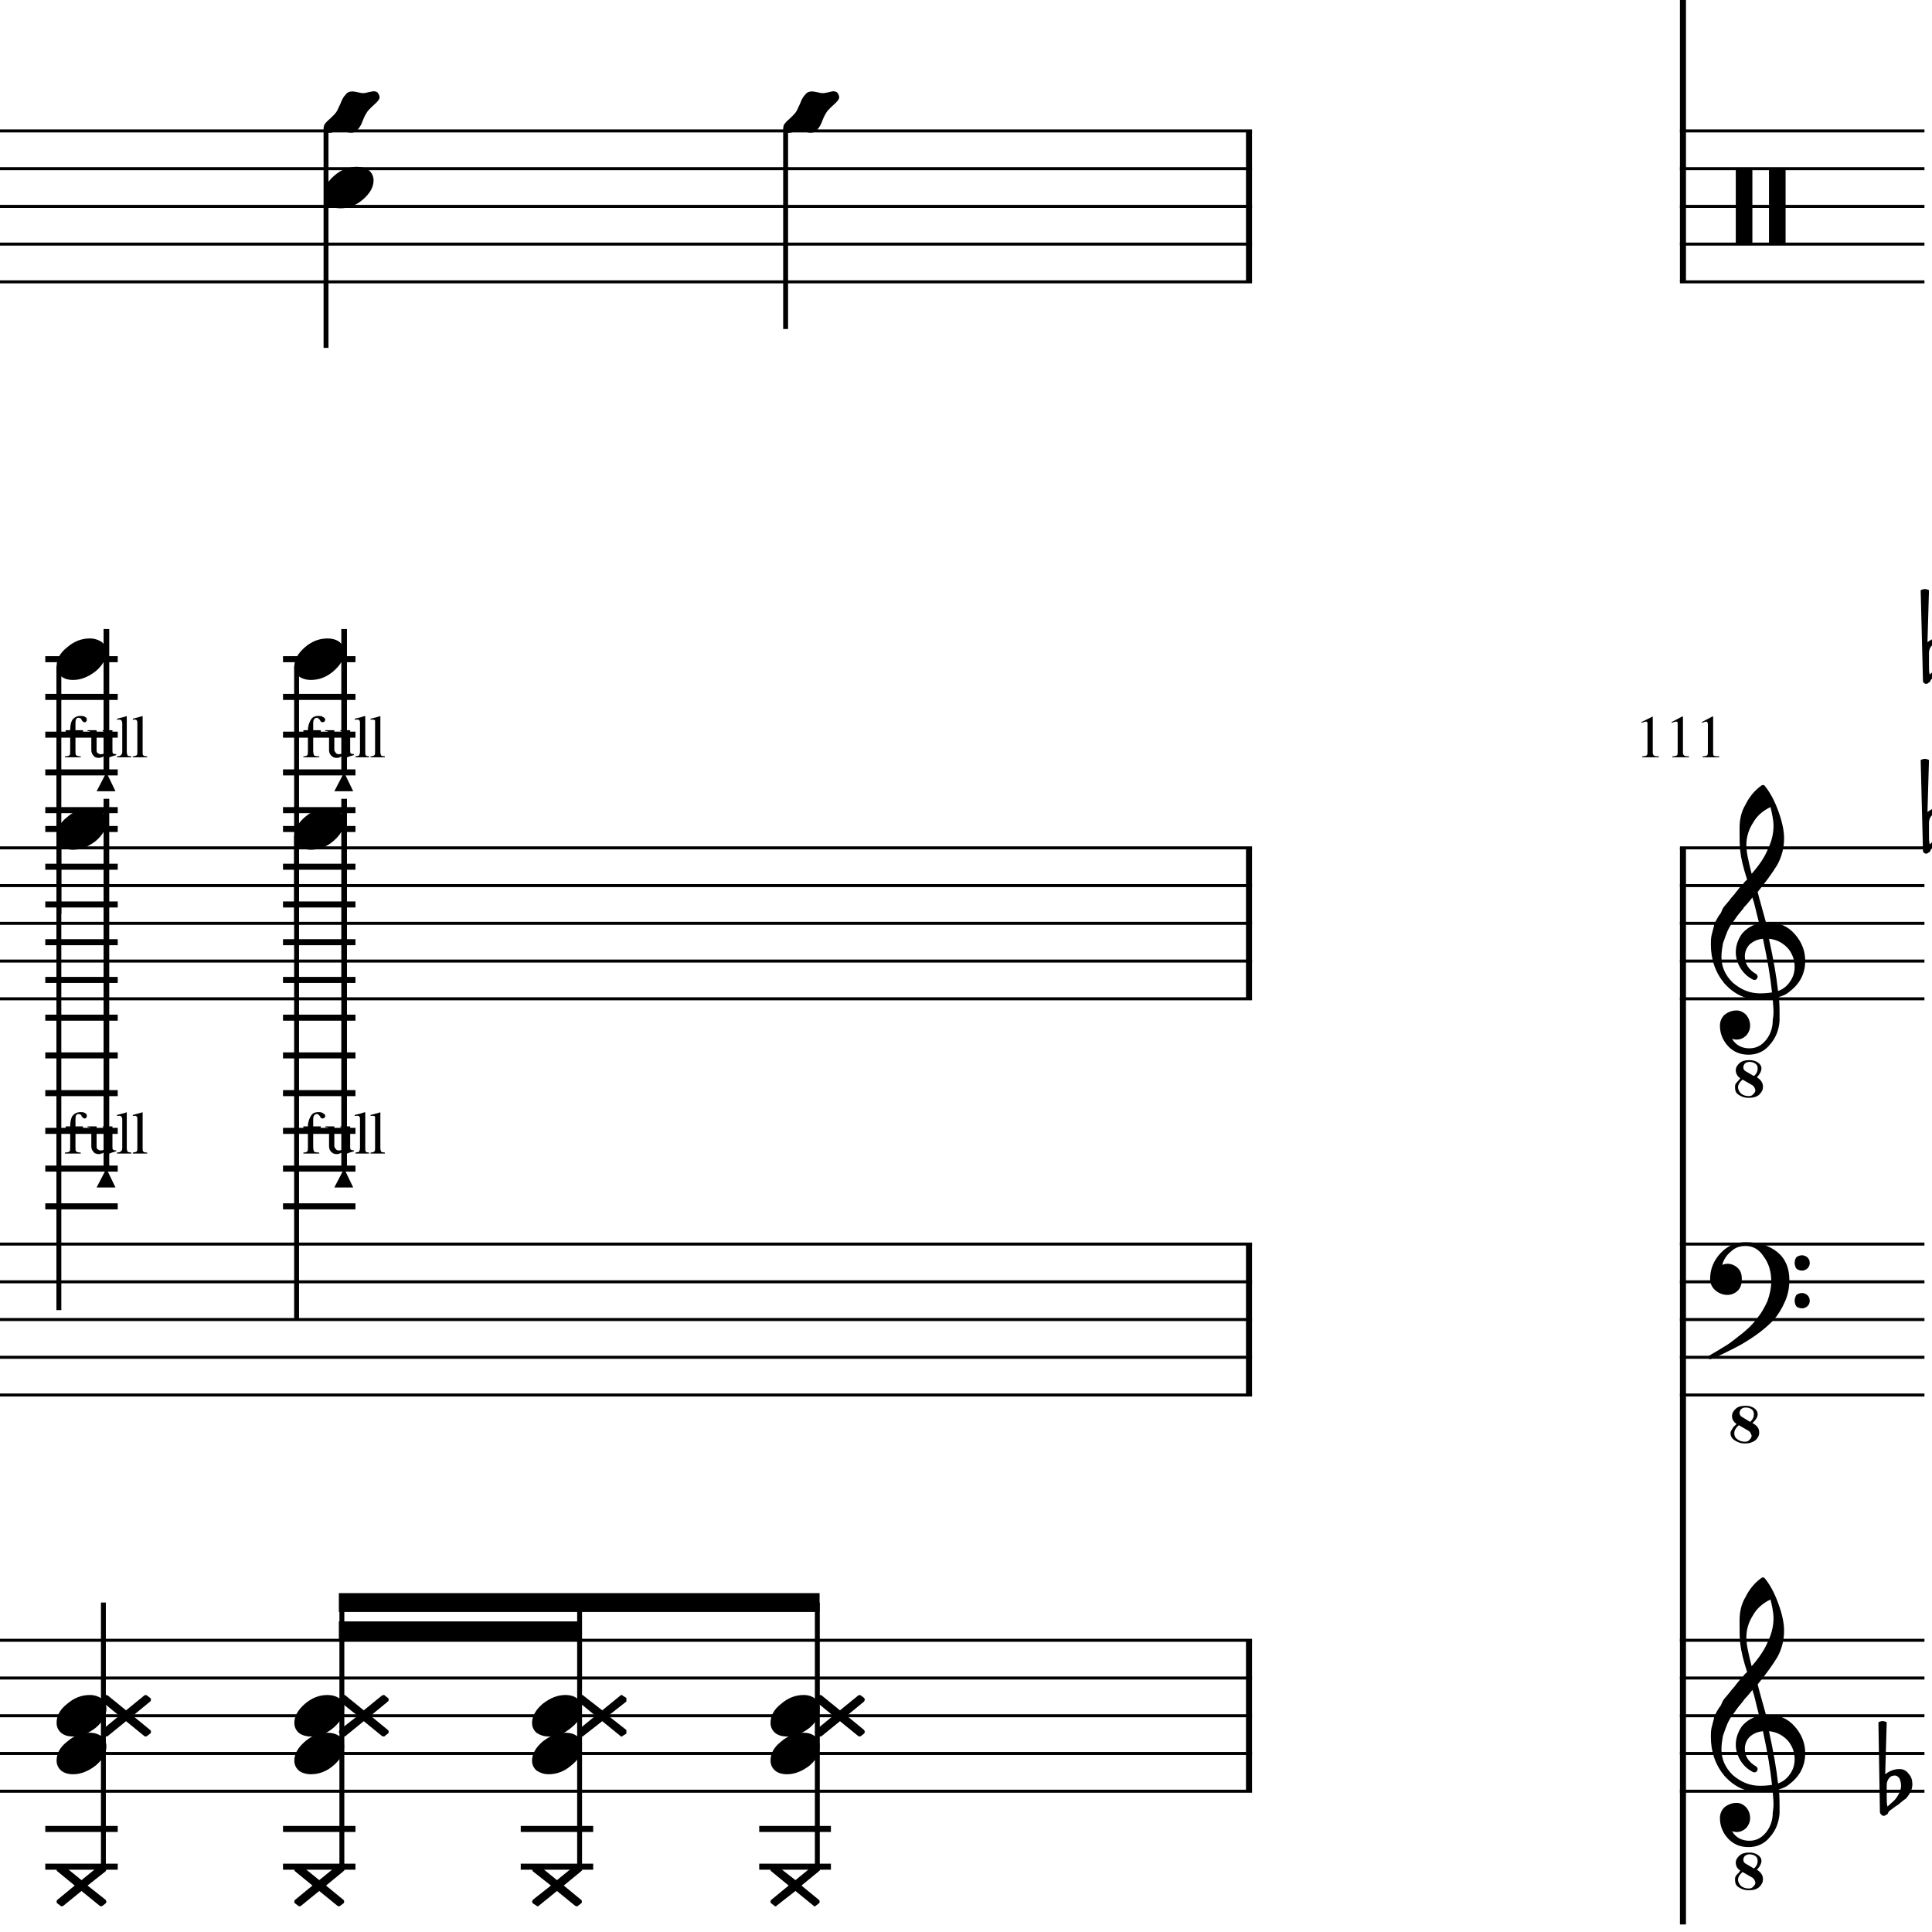 <?xml version="1.0" encoding="UTF-8" standalone="yes"?>
<svg width="256.0px" height="256.0px" xmlns="http://www.w3.org/2000/svg" xmlns:xlink="http://www.w3.org/1999/xlink" version="1.2" baseProfile="tiny">
<path d="M111.3,226.628 L113.7,224.675 C113.8,224.622 113.8,224.596 113.9,224.596 C113.9,224.596 114.0,224.622 114.1,224.675 L114.5,224.987 C114.5,225.05 114.6,225.128 114.6,225.221 C114.6,225.284 114.5,225.362 114.5,225.456 L112.2,227.346 L114.5,229.237 C114.5,229.31 114.6,229.391 114.6,229.479 C114.6,229.568 114.5,229.643 114.5,229.706 L114.1,230.018 C114.0,230.07 113.9,230.096 113.9,230.096 C113.8,230.096 113.8,230.07 113.7,230.018 L111.3,228.065 L108.9,230.018 C108.8,230.07 108.8,230.096 108.7,230.096 C108.6,230.096 108.6,230.07 108.5,230.018 L108.1,229.706 C108.0,229.643 108.0,229.565 108.0,229.471 C108.0,229.409 108.0,229.331 108.1,229.237 L110.4,227.346 L108.1,225.456 C108.0,225.383 108.0,225.302 108.0,225.214 C108.0,225.125 108.0,225.05 108.1,224.987 L108.5,224.675 C108.6,224.622 108.6,224.596 108.7,224.596 C108.8,224.596 108.8,224.622 108.9,224.675 L111.3,226.628" />
<path d="M106.5,224.596 C107.1,224.596 107.6,224.758 108.0,225.081 C108.4,225.435 108.6,225.878 108.6,226.409 C108.6,227.305 108.2,228.143 107.3,228.925 C106.3,229.706 105.3,230.096 104.3,230.096 C103.6,230.096 103.1,229.935 102.7,229.612 C102.3,229.258 102.1,228.815 102.1,228.284 C102.1,227.388 102.5,226.55 103.5,225.768 C104.4,224.987 105.4,224.596 106.5,224.596" />
<path d="M106.5,229.596 C107.1,229.596 107.6,229.758 108.0,230.081 C108.4,230.435 108.6,230.878 108.6,231.409 C108.6,232.305 108.2,233.143 107.3,233.925 C106.3,234.706 105.3,235.096 104.3,235.096 C103.6,235.096 103.1,234.935 102.7,234.612 C102.3,234.258 102.1,233.815 102.1,233.284 C102.1,232.388 102.5,231.55 103.5,230.768 C104.4,229.987 105.4,229.596 106.5,229.596" />
<path d="M105.4,249.128 L107.8,247.175 C107.8,247.122 107.9,247.096 107.9,247.096 C108.0,247.096 108.1,247.122 108.1,247.175 L108.5,247.487 C108.6,247.55 108.6,247.628 108.6,247.721 C108.6,247.784 108.6,247.862 108.5,247.956 L106.2,249.846 L108.5,251.737 C108.6,251.81 108.6,251.891 108.6,251.979 C108.6,252.068 108.6,252.143 108.5,252.206 L108.1,252.518 C108.1,252.57 108.0,252.596 107.9,252.596 C107.9,252.596 107.8,252.57 107.8,252.518 L105.4,250.565 L102.9,252.518 C102.9,252.57 102.8,252.596 102.8,252.596 C102.7,252.596 102.6,252.57 102.6,252.518 L102.2,252.206 C102.1,252.143 102.1,252.065 102.1,251.971 C102.1,251.909 102.1,251.831 102.2,251.737 L104.5,249.846 L102.2,247.956 C102.1,247.883 102.1,247.802 102.1,247.714 C102.1,247.625 102.1,247.55 102.2,247.487 L102.6,247.175 C102.6,247.122 102.7,247.096 102.8,247.096 C102.8,247.096 102.9,247.122 102.9,247.175 L105.4,249.128" />
<path d="M79.8,226.628 L82.2,224.675 C82.2,224.622 82.3,224.596 82.3,224.596 C82.4,224.596 82.5,224.622 82.5,224.675 L83.0,224.987 C83.0,225.05 83.0,225.128 83.0,225.221 C83.0,225.284 83.0,225.362 83.0,225.456 L80.6,227.346 L83.0,229.237 C83.0,229.31 83.0,229.391 83.0,229.479 C83.0,229.568 83.0,229.643 83.0,229.706 L82.5,230.018 C82.5,230.07 82.4,230.096 82.3,230.096 C82.3,230.096 82.2,230.07 82.2,230.018 L79.8,228.065 L77.3,230.018 C77.3,230.07 77.2,230.096 77.2,230.096 C77.1,230.096 77.0,230.07 77.0,230.018 L76.6,229.706 C76.5,229.643 76.5,229.565 76.5,229.471 C76.5,229.409 76.5,229.331 76.6,229.237 L78.9,227.346 L76.6,225.456 C76.5,225.383 76.5,225.302 76.5,225.214 C76.5,225.125 76.5,225.05 76.6,224.987 L77.0,224.675 C77.0,224.622 77.1,224.596 77.2,224.596 C77.2,224.596 77.3,224.622 77.3,224.675 L79.8,226.628" />
<path d="M74.9,224.596 C75.6,224.596 76.1,224.758 76.5,225.081 C76.9,225.435 77.1,225.878 77.1,226.409 C77.1,227.305 76.7,228.143 75.7,228.925 C74.8,229.706 73.8,230.096 72.7,230.096 C72.1,230.096 71.6,229.935 71.1,229.612 C70.7,229.258 70.5,228.815 70.5,228.284 C70.5,227.388 71.0,226.55 71.9,225.768 C72.9,224.987 73.9,224.596 74.9,224.596" />
<path d="M74.9,229.596 C75.6,229.596 76.1,229.758 76.5,230.081 C76.9,230.435 77.1,230.878 77.1,231.409 C77.1,232.305 76.7,233.143 75.7,233.925 C74.8,234.706 73.8,235.096 72.7,235.096 C72.1,235.096 71.6,234.935 71.1,234.612 C70.7,234.258 70.5,233.815 70.5,233.284 C70.5,232.388 71.0,231.55 71.9,230.768 C72.9,229.987 73.9,229.596 74.9,229.596" />
<path d="M73.8,249.128 L76.2,247.175 C76.3,247.122 76.4,247.096 76.4,247.096 C76.5,247.096 76.6,247.122 76.6,247.175 L77.0,247.487 C77.1,247.55 77.1,247.628 77.1,247.721 C77.1,247.784 77.1,247.862 77.0,247.956 L74.7,249.846 L77.0,251.737 C77.1,251.81 77.1,251.891 77.1,251.979 C77.1,252.068 77.1,252.143 77.0,252.206 L76.6,252.518 C76.6,252.57 76.5,252.596 76.4,252.596 C76.4,252.596 76.3,252.57 76.2,252.518 L73.8,250.565 L71.4,252.518 C71.3,252.57 71.3,252.596 71.2,252.596 C71.2,252.596 71.1,252.57 71.1,252.518 L70.6,252.206 C70.6,252.143 70.5,252.065 70.5,251.971 C70.5,251.909 70.6,251.831 70.6,251.737 L73.0,249.846 L70.6,247.956 C70.6,247.883 70.5,247.802 70.5,247.714 C70.5,247.625 70.6,247.55 70.6,247.487 L71.1,247.175 C71.1,247.122 71.2,247.096 71.2,247.096 C71.3,247.096 71.3,247.122 71.4,247.175 L73.8,249.128" />
<path d="M48.2,226.628 L50.6,224.675 C50.7,224.622 50.8,224.596 50.8,224.596 C50.9,224.596 51.0,224.622 51.0,224.675 L51.4,224.987 C51.5,225.05 51.5,225.128 51.5,225.221 C51.5,225.284 51.5,225.362 51.4,225.456 L49.1,227.346 L51.4,229.237 C51.5,229.31 51.5,229.391 51.5,229.479 C51.5,229.568 51.5,229.643 51.4,229.706 L51.0,230.018 C51.0,230.07 50.9,230.096 50.8,230.096 C50.8,230.096 50.7,230.07 50.6,230.018 L48.2,228.065 L45.8,230.018 C45.8,230.07 45.7,230.096 45.6,230.096 C45.6,230.096 45.5,230.07 45.5,230.018 L45.0,229.706 C45.0,229.643 44.9,229.565 44.9,229.471 C44.9,229.409 45.0,229.331 45.0,229.237 L47.4,227.346 L45.0,225.456 C45.0,225.383 44.9,225.302 44.9,225.214 C44.9,225.125 45.0,225.05 45.0,224.987 L45.5,224.675 C45.5,224.622 45.6,224.596 45.6,224.596 C45.7,224.596 45.8,224.622 45.8,224.675 L48.2,226.628" />
<path d="M43.4,224.596 C44.0,224.596 44.6,224.758 45.0,225.081 C45.4,225.435 45.6,225.878 45.6,226.409 C45.6,227.305 45.1,228.143 44.2,228.925 C43.3,229.706 42.3,230.096 41.2,230.096 C40.6,230.096 40.0,229.935 39.6,229.612 C39.2,229.258 39.0,228.815 39.0,228.284 C39.0,227.388 39.5,226.55 40.4,225.768 C41.3,224.987 42.3,224.596 43.4,224.596" />
<path d="M43.4,229.596 C44.0,229.596 44.6,229.758 45.0,230.081 C45.4,230.435 45.6,230.878 45.6,231.409 C45.6,232.305 45.1,233.143 44.2,233.925 C43.3,234.706 42.3,235.096 41.2,235.096 C40.6,235.096 40.0,234.935 39.6,234.612 C39.2,234.258 39.0,233.815 39.0,233.284 C39.0,232.388 39.5,231.55 40.4,230.768 C41.3,229.987 42.3,229.596 43.4,229.596" />
<path d="M42.3,249.128 L44.7,247.175 C44.8,247.122 44.8,247.096 44.9,247.096 C45.0,247.096 45.0,247.122 45.1,247.175 L45.5,247.487 C45.6,247.55 45.6,247.628 45.6,247.721 C45.6,247.784 45.6,247.862 45.5,247.956 L43.2,249.846 L45.5,251.737 C45.6,251.81 45.6,251.891 45.6,251.979 C45.6,252.068 45.6,252.143 45.5,252.206 L45.1,252.518 C45.0,252.57 45.0,252.596 44.9,252.596 C44.8,252.596 44.8,252.57 44.7,252.518 L42.3,250.565 L39.9,252.518 C39.8,252.57 39.8,252.596 39.7,252.596 C39.6,252.596 39.6,252.57 39.5,252.518 L39.1,252.206 C39.0,252.143 39.0,252.065 39.0,251.971 C39.0,251.909 39.0,251.831 39.1,251.737 L41.4,249.846 L39.1,247.956 C39.0,247.883 39.0,247.802 39.0,247.714 C39.0,247.625 39.0,247.55 39.1,247.487 L39.5,247.175 C39.6,247.122 39.6,247.096 39.7,247.096 C39.8,247.096 39.8,247.122 39.9,247.175 L42.3,249.128" />
<path d="M43.4,107.096 C44.0,107.096 44.6,107.258 45.0,107.581 C45.4,107.935 45.6,108.378 45.6,108.909 C45.6,109.805 45.1,110.643 44.2,111.425 C43.3,112.206 42.3,112.596 41.2,112.596 C40.6,112.596 40.0,112.435 39.6,112.112 C39.2,111.758 39.0,111.315 39.0,110.784 C39.0,109.888 39.5,109.05 40.4,108.268 C41.3,107.487 42.3,107.096 43.4,107.096" />
<path d="M43.4,84.596 C44.0,84.596 44.6,84.758 45.0,85.081 C45.4,85.435 45.6,85.878 45.6,86.409 C45.6,87.305 45.1,88.143 44.2,88.925 C43.3,89.706 42.3,90.096 41.2,90.096 C40.6,90.096 40.0,89.935 39.6,89.612 C39.2,89.258 39.0,88.815 39.0,88.284 C39.0,87.388 39.5,86.55 40.4,85.768 C41.3,84.987 42.3,84.596 43.4,84.596" />
<path d="M16.7,226.628 L19.1,224.675 C19.2,224.622 19.2,224.596 19.3,224.596 C19.4,224.596 19.4,224.622 19.5,224.675 L19.9,224.987 C20.0,225.05 20.0,225.128 20.0,225.221 C20.0,225.284 20.0,225.362 19.9,225.456 L17.6,227.346 L19.9,229.237 C20.0,229.31 20.0,229.391 20.0,229.479 C20.0,229.568 20.0,229.643 19.9,229.706 L19.5,230.018 C19.4,230.07 19.4,230.096 19.3,230.096 C19.2,230.096 19.2,230.07 19.1,230.018 L16.7,228.065 L14.3,230.018 C14.2,230.07 14.2,230.096 14.1,230.096 C14.1,230.096 14.0,230.07 13.9,230.018 L13.5,229.706 C13.4,229.643 13.4,229.565 13.4,229.471 C13.4,229.409 13.4,229.331 13.5,229.237 L15.8,227.346 L13.5,225.456 C13.4,225.383 13.4,225.302 13.4,225.214 C13.4,225.125 13.4,225.05 13.5,224.987 L13.9,224.675 C14.0,224.622 14.1,224.596 14.1,224.596 C14.2,224.596 14.2,224.622 14.3,224.675 L16.7,226.628" />
<path d="M11.9,224.596 C12.5,224.596 13.0,224.758 13.5,225.081 C13.9,225.435 14.1,225.878 14.1,226.409 C14.1,227.305 13.6,228.143 12.7,228.925 C11.7,229.706 10.7,230.096 9.7,230.096 C9.0,230.096 8.5,229.935 8.1,229.612 C7.7,229.258 7.5,228.815 7.5,228.284 C7.5,227.388 7.9,226.55 8.9,225.768 C9.8,224.987 10.8,224.596 11.9,224.596" />
<path d="M11.9,229.596 C12.5,229.596 13.0,229.758 13.5,230.081 C13.9,230.435 14.1,230.878 14.1,231.409 C14.1,232.305 13.6,233.143 12.7,233.925 C11.7,234.706 10.7,235.096 9.7,235.096 C9.0,235.096 8.5,234.935 8.1,234.612 C7.7,234.258 7.5,233.815 7.5,233.284 C7.5,232.388 7.9,231.55 8.9,230.768 C9.8,229.987 10.8,229.596 11.9,229.596" />
<path d="M10.8,249.128 L13.2,247.175 C13.2,247.122 13.3,247.096 13.4,247.096 C13.4,247.096 13.5,247.122 13.6,247.175 L14.0,247.487 C14.0,247.55 14.1,247.628 14.1,247.721 C14.1,247.784 14.0,247.862 14.0,247.956 L11.6,249.846 L14.0,251.737 C14.0,251.81 14.1,251.891 14.1,251.979 C14.1,252.068 14.0,252.143 14.0,252.206 L13.6,252.518 C13.5,252.57 13.4,252.596 13.4,252.596 C13.3,252.596 13.2,252.57 13.2,252.518 L10.8,250.565 L8.4,252.518 C8.3,252.57 8.2,252.596 8.2,252.596 C8.1,252.596 8.1,252.57 8.0,252.518 L7.6,252.206 C7.5,252.143 7.5,252.065 7.5,251.971 C7.5,251.909 7.5,251.831 7.6,251.737 L9.9,249.846 L7.6,247.956 C7.5,247.883 7.5,247.802 7.5,247.714 C7.5,247.625 7.5,247.55 7.6,247.487 L8.0,247.175 C8.1,247.122 8.1,247.096 8.2,247.096 C8.2,247.096 8.3,247.122 8.4,247.175 L10.8,249.128" />
<path d="M11.9,107.096 C12.5,107.096 13.0,107.258 13.5,107.581 C13.9,107.935 14.1,108.378 14.1,108.909 C14.1,109.805 13.6,110.643 12.7,111.425 C11.7,112.206 10.7,112.596 9.7,112.596 C9.0,112.596 8.5,112.435 8.1,112.112 C7.7,111.758 7.5,111.315 7.5,110.784 C7.5,109.888 7.9,109.05 8.9,108.268 C9.8,107.487 10.8,107.096 11.9,107.096" />
<path d="M11.9,84.596 C12.5,84.596 13.0,84.758 13.5,85.081 C13.9,85.435 14.1,85.878 14.1,86.409 C14.1,87.305 13.6,88.143 12.7,88.925 C11.7,89.706 10.7,90.096 9.7,90.096 C9.0,90.096 8.5,89.935 8.1,89.612 C7.7,89.258 7.5,88.815 7.5,88.284 C7.5,87.388 7.9,86.55 8.9,85.768 C9.8,84.987 10.8,84.596 11.9,84.596" />
<path d="M110.4,12.096 C110.7,12.096 110.9,12.18 111.0,12.346 C111.1,12.524 111.2,12.701 111.2,12.878 C111.2,13.159 110.9,13.513 110.4,13.94 C109.9,14.399 109.6,14.721 109.5,14.909 C109.4,15.055 109.2,15.388 109.0,15.909 C108.8,16.44 108.6,16.857 108.3,17.159 C108.1,17.44 107.8,17.581 107.4,17.581 C107.3,17.581 107.0,17.544 106.7,17.471 C106.4,17.388 106.1,17.346 106.0,17.346 C105.8,17.346 105.6,17.388 105.2,17.471 C104.9,17.555 104.7,17.596 104.6,17.596 C104.3,17.596 104.1,17.513 104.0,17.346 C103.9,17.149 103.8,16.971 103.8,16.815 C103.8,16.534 104.1,16.18 104.6,15.753 C105.1,15.294 105.4,14.971 105.5,14.784 C105.6,14.69 105.7,14.352 106.0,13.768 C106.2,13.237 106.4,12.826 106.7,12.534 C106.9,12.253 107.2,12.112 107.6,12.112 C107.7,12.112 108.0,12.149 108.3,12.221 C108.6,12.305 108.9,12.346 109.0,12.346 C109.2,12.346 109.4,12.305 109.8,12.221 C110.1,12.138 110.3,12.096 110.4,12.096" />
<path d="M49.5,12.096 C49.8,12.096 50.0,12.18 50.1,12.346 C50.2,12.524 50.3,12.701 50.3,12.878 C50.3,13.159 50.0,13.513 49.5,13.94 C49.0,14.399 48.7,14.721 48.6,14.909 C48.5,15.055 48.3,15.388 48.1,15.909 C47.9,16.44 47.7,16.857 47.4,17.159 C47.2,17.44 46.9,17.581 46.5,17.581 C46.4,17.581 46.1,17.544 45.8,17.471 C45.5,17.388 45.2,17.346 45.1,17.346 C44.9,17.346 44.7,17.388 44.3,17.471 C44.0,17.555 43.8,17.596 43.7,17.596 C43.4,17.596 43.2,17.513 43.1,17.346 C43.0,17.149 42.9,16.971 42.9,16.815 C42.9,16.534 43.2,16.18 43.7,15.753 C44.2,15.294 44.5,14.971 44.6,14.784 C44.7,14.69 44.8,14.352 45.1,13.768 C45.3,13.237 45.5,12.826 45.8,12.534 C46.0,12.253 46.3,12.112 46.7,12.112 C46.8,12.112 47.1,12.149 47.4,12.221 C47.7,12.305 48.0,12.346 48.1,12.346 C48.3,12.346 48.5,12.305 48.8,12.221 C49.2,12.138 49.4,12.096 49.5,12.096" />
<path d="M47.3,22.096 C47.9,22.096 48.5,22.258 48.9,22.581 C49.3,22.935 49.5,23.378 49.5,23.909 C49.5,24.805 49.0,25.643 48.1,26.425 C47.2,27.206 46.2,27.596 45.1,27.596 C44.5,27.596 43.9,27.435 43.5,27.112 C43.1,26.758 42.9,26.315 42.9,25.784 C42.9,24.888 43.4,24.05 44.3,23.268 C45.2,22.487 46.2,22.096 47.3,22.096" />
<path d="M44.9,211.096 L108.6,211.096 L108.6,213.596 L44.9,213.596 L44.9,211.096" />
<path d="M44.9,214.846 L77.1,214.846 L77.1,217.346 L44.9,217.346 L44.9,214.846" />
<path d="M45.6,154.846 L46.8,157.346 L44.3,157.346 L45.6,154.846" />
<path d="M42.7,148.206 C42.7,148.206 42.6,148.175 42.5,148.112 C42.5,148.05 42.4,147.982 42.4,147.909 C42.3,147.836 42.3,147.768 42.2,147.706 C42.1,147.643 42.1,147.612 42.0,147.612 C41.7,147.612 41.5,147.846 41.5,148.315 L41.5,149.253 L42.5,149.253 L42.5,149.487 L41.5,149.487 L41.5,152.018 C41.5,152.31 41.6,152.497 41.6,152.581 C41.7,152.664 41.9,152.711 42.3,152.721 L42.3,152.846 L40.2,152.846 L40.2,152.721 C40.5,152.711 40.6,152.664 40.7,152.581 C40.8,152.497 40.8,152.31 40.8,152.018 L40.8,149.487 L40.2,149.487 L40.2,149.253 L40.8,149.253 C40.8,148.649 41.0,148.182 41.2,147.854 C41.4,147.526 41.7,147.362 42.2,147.362 C42.5,147.362 42.7,147.412 42.8,147.511 C43.0,147.609 43.1,147.732 43.1,147.878 C43.1,147.971 43.0,148.05 43.0,148.112 C42.9,148.175 42.8,148.206 42.7,148.206 M46.9,152.425 L46.9,152.55 C46.5,152.664 46.1,152.789 45.8,152.925 L45.8,152.909 L45.8,152.221 C45.7,152.242 45.7,152.292 45.6,152.37 C45.5,152.448 45.5,152.503 45.5,152.534 C45.4,152.565 45.4,152.612 45.3,152.675 C45.2,152.737 45.2,152.781 45.1,152.807 C45.0,152.833 45.0,152.859 44.9,152.886 C44.8,152.912 44.7,152.925 44.6,152.925 C44.3,152.925 44.1,152.828 43.9,152.636 C43.7,152.443 43.6,152.19 43.6,151.878 L43.6,149.862 C43.6,149.685 43.6,149.56 43.5,149.487 C43.5,149.414 43.3,149.372 43.1,149.362 L43.1,149.253 L44.3,149.253 L44.3,151.846 C44.3,152.003 44.4,152.141 44.5,152.261 C44.6,152.38 44.7,152.44 44.9,152.44 C44.9,152.44 45.0,152.432 45.1,152.417 C45.2,152.401 45.2,152.372 45.4,152.331 C45.5,152.289 45.5,152.219 45.6,152.12 C45.7,152.021 45.7,151.899 45.7,151.753 L45.7,149.878 C45.7,149.69 45.7,149.563 45.6,149.495 C45.5,149.427 45.4,149.388 45.1,149.378 L45.1,149.253 L46.4,149.253 L46.4,151.971 C46.4,152.159 46.4,152.281 46.5,152.339 C46.6,152.396 46.7,152.425 46.9,152.425 L46.9,152.425 M47.0,147.862 L47.0,147.737 C47.6,147.612 48.0,147.492 48.3,147.378 L48.4,147.409 L48.4,152.175 C48.4,152.393 48.4,152.537 48.5,152.604 C48.5,152.672 48.7,152.711 48.9,152.721 L48.9,152.846 L47.1,152.846 L47.1,152.721 C47.3,152.701 47.5,152.654 47.6,152.581 C47.6,152.508 47.7,152.362 47.7,152.143 L47.7,148.331 C47.7,148.143 47.7,148.016 47.6,147.948 C47.6,147.88 47.5,147.846 47.3,147.846 C47.2,147.846 47.1,147.852 47.0,147.862 M49.1,147.862 L49.1,147.737 C49.6,147.612 50.1,147.492 50.4,147.378 L50.4,147.409 L50.4,152.175 C50.4,152.393 50.5,152.537 50.5,152.604 C50.6,152.672 50.8,152.711 51.0,152.721 L51.0,152.846 L49.1,152.846 L49.1,152.721 C49.4,152.701 49.5,152.654 49.6,152.581 C49.7,152.508 49.7,152.362 49.7,152.143 L49.7,148.331 C49.7,148.143 49.7,148.016 49.7,147.948 C49.6,147.88 49.5,147.846 49.4,147.846 C49.3,147.846 49.2,147.852 49.1,147.862" />
<path d="M45.6,102.346 L46.8,104.846 L44.3,104.846 L45.6,102.346" />
<path d="M42.7,95.706 C42.7,95.706 42.6,95.675 42.5,95.612 C42.5,95.55 42.4,95.482 42.4,95.409 C42.3,95.336 42.3,95.268 42.2,95.206 C42.1,95.143 42.1,95.112 42.0,95.112 C41.7,95.112 41.5,95.346 41.5,95.815 L41.5,96.753 L42.5,96.753 L42.5,96.987 L41.5,96.987 L41.5,99.518 C41.5,99.81 41.6,99.997 41.6,100.081 C41.7,100.164 41.9,100.211 42.3,100.221 L42.3,100.346 L40.2,100.346 L40.2,100.221 C40.5,100.211 40.6,100.164 40.7,100.081 C40.8,99.997 40.8,99.81 40.8,99.518 L40.8,96.987 L40.2,96.987 L40.2,96.753 L40.8,96.753 C40.8,96.149 41.0,95.682 41.2,95.354 C41.4,95.026 41.7,94.862 42.2,94.862 C42.5,94.862 42.7,94.912 42.8,95.011 C43.0,95.109 43.1,95.232 43.1,95.378 C43.1,95.471 43.0,95.55 43.0,95.612 C42.9,95.675 42.8,95.706 42.7,95.706 M46.9,99.925 L46.9,100.05 C46.5,100.164 46.1,100.289 45.8,100.425 L45.8,100.409 L45.8,99.721 C45.7,99.742 45.7,99.792 45.6,99.87 C45.5,99.948 45.5,100.003 45.5,100.034 C45.4,100.065 45.4,100.112 45.3,100.175 C45.2,100.237 45.2,100.281 45.1,100.307 C45.0,100.333 45.0,100.359 44.9,100.386 C44.8,100.412 44.7,100.425 44.6,100.425 C44.3,100.425 44.1,100.328 43.9,100.136 C43.7,99.943 43.6,99.69 43.6,99.378 L43.6,97.362 C43.6,97.185 43.6,97.06 43.5,96.987 C43.5,96.914 43.3,96.872 43.1,96.862 L43.1,96.753 L44.3,96.753 L44.3,99.346 C44.3,99.503 44.4,99.641 44.5,99.761 C44.6,99.88 44.7,99.94 44.9,99.94 C44.9,99.94 45.0,99.932 45.1,99.917 C45.2,99.901 45.2,99.872 45.4,99.831 C45.5,99.789 45.5,99.719 45.6,99.62 C45.7,99.521 45.7,99.399 45.7,99.253 L45.7,97.378 C45.7,97.19 45.7,97.063 45.6,96.995 C45.5,96.927 45.4,96.888 45.1,96.878 L45.1,96.753 L46.4,96.753 L46.4,99.471 C46.4,99.659 46.4,99.781 46.5,99.839 C46.6,99.896 46.7,99.925 46.9,99.925 L46.9,99.925 M47.0,95.362 L47.0,95.237 C47.6,95.112 48.0,94.992 48.3,94.878 L48.4,94.909 L48.4,99.675 C48.4,99.893 48.4,100.037 48.5,100.104 C48.5,100.172 48.7,100.211 48.9,100.221 L48.9,100.346 L47.1,100.346 L47.1,100.221 C47.3,100.201 47.5,100.154 47.6,100.081 C47.6,100.008 47.7,99.862 47.7,99.643 L47.7,95.831 C47.7,95.643 47.7,95.516 47.6,95.448 C47.6,95.38 47.5,95.346 47.3,95.346 C47.2,95.346 47.1,95.352 47.0,95.362 M49.1,95.362 L49.1,95.237 C49.6,95.112 50.1,94.992 50.4,94.878 L50.4,94.909 L50.4,99.675 C50.4,99.893 50.5,100.037 50.5,100.104 C50.6,100.172 50.8,100.211 51.0,100.221 L51.0,100.346 L49.1,100.346 L49.1,100.221 C49.4,100.201 49.5,100.154 49.6,100.081 C49.7,100.008 49.7,99.862 49.7,99.643 L49.7,95.831 C49.7,95.643 49.7,95.516 49.7,95.448 C49.6,95.38 49.5,95.346 49.4,95.346 C49.3,95.346 49.2,95.352 49.1,95.362" />
<path d="M14.1,154.846 L15.3,157.346 L12.8,157.346 L14.1,154.846" />
<path d="M11.2,148.206 C11.1,148.206 11.1,148.175 11.0,148.112 C10.9,148.05 10.9,147.982 10.8,147.909 C10.8,147.836 10.8,147.768 10.7,147.706 C10.6,147.643 10.5,147.612 10.4,147.612 C10.1,147.612 10.0,147.846 10.0,148.315 L10.0,149.253 L11.0,149.253 L11.0,149.487 L10.0,149.487 L10.0,152.018 C10.0,152.31 10.0,152.497 10.1,152.581 C10.2,152.664 10.4,152.711 10.7,152.721 L10.7,152.846 L8.6,152.846 L8.6,152.721 C8.9,152.711 9.1,152.664 9.2,152.581 C9.3,152.497 9.3,152.31 9.3,152.018 L9.3,149.487 L8.7,149.487 L8.7,149.253 L9.3,149.253 C9.3,148.649 9.4,148.182 9.6,147.854 C9.9,147.526 10.2,147.362 10.7,147.362 C11.0,147.362 11.2,147.412 11.3,147.511 C11.5,147.609 11.5,147.732 11.5,147.878 C11.5,147.971 11.5,148.05 11.4,148.112 C11.4,148.175 11.3,148.206 11.2,148.206 M15.4,152.425 L15.4,152.55 C15.0,152.664 14.6,152.789 14.3,152.925 L14.2,152.909 L14.2,152.221 C14.2,152.242 14.2,152.292 14.1,152.37 C14.0,152.448 14.0,152.503 13.9,152.534 C13.9,152.565 13.8,152.612 13.8,152.675 C13.7,152.737 13.6,152.781 13.6,152.807 C13.5,152.833 13.4,152.859 13.3,152.886 C13.3,152.912 13.2,152.925 13.1,152.925 C12.8,152.925 12.5,152.828 12.4,152.636 C12.2,152.443 12.1,152.19 12.1,151.878 L12.1,149.862 C12.1,149.685 12.1,149.56 12.0,149.487 C11.9,149.414 11.8,149.372 11.6,149.362 L11.6,149.253 L12.8,149.253 L12.8,151.846 C12.8,152.003 12.8,152.141 12.9,152.261 C13.1,152.38 13.2,152.44 13.3,152.44 C13.4,152.44 13.5,152.432 13.6,152.417 C13.6,152.401 13.7,152.372 13.8,152.331 C13.9,152.289 14.0,152.219 14.1,152.12 C14.2,152.021 14.2,151.899 14.2,151.753 L14.2,149.878 C14.2,149.69 14.2,149.563 14.1,149.495 C14.0,149.427 13.9,149.388 13.6,149.378 L13.6,149.253 L14.9,149.253 L14.9,151.971 C14.9,152.159 14.9,152.281 15.0,152.339 C15.0,152.396 15.2,152.425 15.3,152.425 L15.4,152.425 M15.5,147.862 L15.5,147.737 C16.0,147.612 16.5,147.492 16.8,147.378 L16.8,147.409 L16.8,152.175 C16.8,152.393 16.9,152.537 16.9,152.604 C17.0,152.672 17.2,152.711 17.4,152.721 L17.4,152.846 L15.5,152.846 L15.5,152.721 C15.8,152.701 15.9,152.654 16.0,152.581 C16.1,152.508 16.2,152.362 16.2,152.143 L16.2,148.331 C16.2,148.143 16.1,148.016 16.1,147.948 C16.0,147.88 15.9,147.846 15.8,147.846 C15.7,147.846 15.6,147.852 15.5,147.862 M17.6,147.862 L17.6,147.737 C18.1,147.612 18.5,147.492 18.9,147.378 L18.9,147.409 L18.9,152.175 C18.9,152.393 18.9,152.537 19.0,152.604 C19.1,152.672 19.2,152.711 19.5,152.721 L19.5,152.846 L17.6,152.846 L17.6,152.721 C17.8,152.701 18.0,152.654 18.1,152.581 C18.2,152.508 18.2,152.362 18.2,152.143 L18.2,148.331 C18.2,148.143 18.2,148.016 18.1,147.948 C18.1,147.88 18.0,147.846 17.9,147.846 C17.8,147.846 17.7,147.852 17.6,147.862" />
<path d="M14.1,102.346 L15.3,104.846 L12.8,104.846 L14.1,102.346" />
<path d="M11.2,95.706 C11.1,95.706 11.1,95.675 11.0,95.612 C10.9,95.55 10.9,95.482 10.8,95.409 C10.8,95.336 10.8,95.268 10.7,95.206 C10.6,95.143 10.5,95.112 10.4,95.112 C10.1,95.112 10.0,95.346 10.0,95.815 L10.0,96.753 L11.0,96.753 L11.0,96.987 L10.0,96.987 L10.0,99.518 C10.0,99.81 10.0,99.997 10.1,100.081 C10.2,100.164 10.4,100.211 10.7,100.221 L10.7,100.346 L8.6,100.346 L8.6,100.221 C8.9,100.211 9.1,100.164 9.2,100.081 C9.3,99.997 9.3,99.81 9.3,99.518 L9.3,96.987 L8.7,96.987 L8.7,96.753 L9.3,96.753 C9.3,96.149 9.4,95.682 9.6,95.354 C9.9,95.026 10.2,94.862 10.7,94.862 C11.0,94.862 11.2,94.912 11.3,95.011 C11.5,95.109 11.5,95.232 11.5,95.378 C11.5,95.471 11.5,95.55 11.4,95.612 C11.4,95.675 11.3,95.706 11.2,95.706 M15.4,99.925 L15.4,100.05 C15.0,100.164 14.6,100.289 14.3,100.425 L14.2,100.409 L14.2,99.721 C14.2,99.742 14.2,99.792 14.1,99.87 C14.0,99.948 14.0,100.003 13.9,100.034 C13.9,100.065 13.8,100.112 13.8,100.175 C13.7,100.237 13.6,100.281 13.6,100.307 C13.5,100.333 13.4,100.359 13.3,100.386 C13.3,100.412 13.2,100.425 13.1,100.425 C12.8,100.425 12.5,100.328 12.4,100.136 C12.2,99.943 12.1,99.69 12.1,99.378 L12.1,97.362 C12.1,97.185 12.1,97.06 12.0,96.987 C11.9,96.914 11.8,96.872 11.6,96.862 L11.6,96.753 L12.8,96.753 L12.8,99.346 C12.8,99.503 12.8,99.641 12.9,99.761 C13.1,99.88 13.2,99.94 13.3,99.94 C13.4,99.94 13.5,99.932 13.6,99.917 C13.6,99.901 13.7,99.872 13.8,99.831 C13.9,99.789 14.0,99.719 14.1,99.62 C14.2,99.521 14.2,99.399 14.2,99.253 L14.2,97.378 C14.2,97.19 14.2,97.063 14.1,96.995 C14.0,96.927 13.9,96.888 13.6,96.878 L13.6,96.753 L14.9,96.753 L14.9,99.471 C14.9,99.659 14.9,99.781 15.0,99.839 C15.0,99.896 15.2,99.925 15.3,99.925 L15.4,99.925 M15.5,95.362 L15.5,95.237 C16.0,95.112 16.5,94.992 16.8,94.878 L16.8,94.909 L16.8,99.675 C16.8,99.893 16.9,100.037 16.9,100.104 C17.0,100.172 17.2,100.211 17.4,100.221 L17.4,100.346 L15.5,100.346 L15.5,100.221 C15.8,100.201 15.9,100.154 16.0,100.081 C16.1,100.008 16.2,99.862 16.2,99.643 L16.2,95.831 C16.2,95.643 16.1,95.516 16.1,95.448 C16.0,95.38 15.9,95.346 15.8,95.346 C15.7,95.346 15.6,95.352 15.5,95.362 M17.6,95.362 L17.6,95.237 C18.1,95.112 18.5,94.992 18.9,94.878 L18.9,94.909 L18.9,99.675 C18.9,99.893 18.9,100.037 19.0,100.104 C19.1,100.172 19.2,100.211 19.5,100.221 L19.5,100.346 L17.6,100.346 L17.6,100.221 C17.8,100.201 18.0,100.154 18.1,100.081 C18.2,100.008 18.2,99.862 18.2,99.643 L18.2,95.831 C18.2,95.643 18.2,95.516 18.1,95.448 C18.1,95.38 18.0,95.346 17.9,95.346 C17.8,95.346 17.7,95.352 17.6,95.362" />
<path d="M218.1,95.612 C218.0,95.612 217.8,95.669 217.5,95.784 L217.5,95.675 L219.0,94.94 L219.0,94.956 L219.0,99.753 C219.0,99.951 219.1,100.078 219.2,100.136 C219.3,100.193 219.5,100.221 219.8,100.221 L219.8,100.346 L217.6,100.346 L217.6,100.221 C217.9,100.211 218.1,100.167 218.2,100.089 C218.3,100.011 218.3,99.846 218.3,99.596 L218.3,95.987 C218.3,95.737 218.3,95.612 218.1,95.612 M222.1,95.612 C222.0,95.612 221.8,95.669 221.5,95.784 L221.5,95.675 L222.9,94.94 L223.0,94.956 L223.0,99.753 C223.0,99.951 223.1,100.078 223.2,100.136 C223.3,100.193 223.5,100.221 223.8,100.221 L223.8,100.346 L221.6,100.346 L221.6,100.221 C221.9,100.211 222.1,100.167 222.2,100.089 C222.3,100.011 222.3,99.846 222.3,99.596 L222.3,95.987 C222.3,95.737 222.3,95.612 222.1,95.612 M226.1,95.612 C226.0,95.612 225.8,95.669 225.5,95.784 L225.5,95.675 L226.9,94.94 L227.0,94.956 L227.0,99.753 C227.0,99.951 227.0,100.078 227.1,100.136 C227.2,100.193 227.4,100.221 227.8,100.221 L227.8,100.346 L225.6,100.346 L225.6,100.221 C225.9,100.211 226.1,100.167 226.2,100.089 C226.3,100.011 226.3,99.846 226.3,99.596 L226.3,95.987 C226.3,95.737 226.2,95.612 226.1,95.612" />
<path d="M250.0,236.518 L250.0,238.065 C250.0,238.617 250.0,239.055 250.1,239.378 C250.5,239.013 250.8,238.742 251.0,238.565 C251.2,238.357 251.4,238.068 251.6,237.698 C251.8,237.328 251.9,236.961 251.9,236.596 C251.9,236.232 251.8,235.919 251.7,235.659 C251.5,235.399 251.3,235.268 251.1,235.268 C250.7,235.268 250.5,235.388 250.3,235.628 C250.1,235.888 250.0,236.185 250.0,236.518 M249.1,240.096 L248.9,228.206 C249.1,228.102 249.3,228.05 249.5,228.05 C249.6,228.05 249.8,228.102 250.0,228.206 L249.8,235.096 C250.4,234.638 251.0,234.409 251.7,234.409 C252.2,234.409 252.6,234.617 252.9,235.034 C253.3,235.451 253.4,235.93 253.4,236.471 C253.4,236.805 253.3,237.164 253.1,237.55 C252.9,237.893 252.7,238.164 252.5,238.362 C252.3,238.466 252.0,238.727 251.5,239.143 C251.3,239.258 251.1,239.393 250.9,239.55 C250.7,239.706 250.6,239.805 250.5,239.846 C250.4,239.899 250.3,240.003 250.2,240.159 C250.2,240.294 250.1,240.404 249.9,240.487 C249.8,240.57 249.7,240.612 249.6,240.612 C249.5,240.612 249.4,240.565 249.3,240.471 C249.2,240.378 249.1,240.253 249.1,240.096" />
<path d="M255.6,109.018 L255.6,110.565 C255.6,111.117 255.6,111.555 255.7,111.878 C256.1,111.513 256.4,111.242 256.6,111.065 C256.8,110.857 257.0,110.568 257.2,110.198 C257.4,109.828 257.5,109.461 257.5,109.096 C257.5,108.732 257.4,108.419 257.3,108.159 C257.1,107.899 256.9,107.768 256.7,107.768 C256.3,107.768 256.1,107.888 255.9,108.128 C255.7,108.388 255.6,108.685 255.6,109.018 M254.8,112.596 L254.5,100.706 C254.7,100.602 254.9,100.55 255.1,100.55 C255.2,100.55 255.4,100.602 255.6,100.706 L255.4,107.596 C256.0,107.138 256.6,106.909 257.3,106.909 C257.8,106.909 258.2,107.117 258.5,107.534 C258.9,107.951 259.1,108.43 259.1,108.971 C259.1,109.305 258.9,109.664 258.7,110.05 C258.5,110.393 258.3,110.664 258.1,110.862 C257.9,110.966 257.6,111.227 257.1,111.643 C256.9,111.758 256.7,111.893 256.5,112.05 C256.3,112.206 256.2,112.305 256.1,112.346 C256.0,112.399 255.9,112.503 255.8,112.659 C255.8,112.794 255.7,112.904 255.5,112.987 C255.5,113.07 255.3,113.112 255.2,113.112 C255.1,113.112 255.0,113.065 254.9,112.971 C254.8,112.878 254.8,112.753 254.8,112.596" />
<path d="M255.6,86.518 L255.6,88.065 C255.6,88.617 255.6,89.055 255.7,89.378 C256.1,89.013 256.4,88.742 256.6,88.565 C256.8,88.357 257.0,88.068 257.2,87.698 C257.4,87.328 257.5,86.961 257.5,86.596 C257.5,86.232 257.4,85.919 257.3,85.659 C257.1,85.399 256.9,85.268 256.7,85.268 C256.3,85.268 256.1,85.388 255.9,85.628 C255.7,85.888 255.6,86.185 255.6,86.518 M254.8,90.096 L254.5,78.206 C254.7,78.102 254.9,78.05 255.1,78.05 C255.2,78.05 255.4,78.102 255.6,78.206 L255.4,85.096 C256.0,84.638 256.6,84.409 257.3,84.409 C257.8,84.409 258.2,84.617 258.5,85.034 C258.9,85.451 259.1,85.93 259.1,86.471 C259.1,86.805 258.9,87.164 258.7,87.55 C258.5,87.893 258.3,88.164 258.1,88.362 C257.9,88.466 257.6,88.727 257.1,89.143 C256.9,89.258 256.7,89.393 256.5,89.55 C256.3,89.706 256.2,89.805 256.1,89.846 C256.0,89.899 255.9,90.003 255.8,90.159 C255.8,90.294 255.7,90.404 255.5,90.487 C255.5,90.57 255.3,90.612 255.2,90.612 C255.1,90.612 255.0,90.565 254.9,90.471 C254.8,90.378 254.8,90.253 254.8,90.096" />
<path d="M234.0,227.221 C234.0,227.221 234.0,227.221 234.1,227.221 C234.1,227.211 234.2,227.206 234.2,227.206 C235.7,227.206 236.9,227.721 237.8,228.753 C238.7,229.763 239.2,230.945 239.2,232.3 C239.2,233.987 238.5,235.357 237.1,236.409 C236.8,236.701 236.3,236.935 235.7,237.112 C235.8,237.956 235.8,238.638 235.8,239.159 C235.8,239.263 235.8,239.643 235.8,240.3 C235.7,241.508 235.3,242.555 234.5,243.44 C233.8,244.315 232.8,244.753 231.7,244.753 C230.6,244.753 229.7,244.383 229.0,243.643 C228.3,242.883 227.9,241.971 227.9,240.909 C227.9,240.346 228.1,239.867 228.5,239.471 C229.0,239.086 229.5,238.893 230.1,238.893 C230.6,238.893 231.0,239.096 231.4,239.503 C231.7,239.878 231.9,240.346 231.9,240.909 C231.9,241.409 231.7,241.841 231.4,242.206 C231.0,242.57 230.6,242.753 230.1,242.753 C229.9,242.753 229.7,242.716 229.5,242.643 C230.0,243.487 230.8,243.909 231.8,243.909 C232.7,243.909 233.4,243.544 234.0,242.815 C234.6,242.065 234.9,241.185 234.9,240.175 C235.0,239.55 235.0,239.195 235.0,239.112 C235.0,238.383 234.9,237.784 234.9,237.315 C234.2,237.419 233.7,237.471 233.2,237.471 C231.3,237.471 229.8,236.753 228.5,235.315 C227.3,233.867 226.7,232.149 226.7,230.159 C226.7,229.742 226.7,229.32 226.8,228.893 C226.9,228.539 227.0,228.154 227.1,227.737 C227.1,227.497 227.3,227.117 227.6,226.596 C227.7,226.44 227.8,226.245 228.0,226.011 C228.1,225.776 228.2,225.622 228.2,225.55 C228.3,225.289 228.6,224.935 229.0,224.487 C229.1,224.372 229.2,224.245 229.3,224.104 C229.4,223.964 229.5,223.846 229.6,223.753 C229.7,223.659 229.7,223.586 229.8,223.534 C229.8,223.482 230.1,223.138 230.6,222.503 C230.8,222.367 230.9,222.227 231.0,222.081 C231.1,221.935 231.2,221.818 231.3,221.729 C231.4,221.641 231.5,221.581 231.5,221.55 C231.0,219.997 230.7,218.758 230.6,217.831 C230.5,217.091 230.5,216.076 230.5,214.784 C230.5,213.649 230.7,212.586 231.3,211.596 C231.8,210.576 232.5,209.737 233.4,209.081 C233.5,209.039 233.5,209.018 233.6,209.018 C233.7,209.018 233.7,209.039 233.8,209.081 C234.5,209.925 235.1,211.024 235.6,212.378 C236.1,213.732 236.4,214.966 236.4,216.081 C236.4,217.331 236.1,218.503 235.5,219.596 C234.8,220.753 233.9,221.951 232.9,223.19 C233.1,224.044 233.5,225.388 234.0,227.221 M235.6,236.315 C236.3,236.065 236.8,235.643 237.2,235.05 C237.6,234.477 237.8,233.831 237.8,233.112 C237.8,232.185 237.5,231.362 236.9,230.643 C236.2,229.904 235.4,229.487 234.4,229.393 C235.0,232.143 235.4,234.451 235.6,236.315 M228.1,231.8 C228.1,233.091 228.6,234.227 229.6,235.206 C230.7,236.154 231.9,236.628 233.2,236.628 C233.8,236.628 234.3,236.586 234.8,236.503 C234.6,234.524 234.2,232.154 233.6,229.393 C232.8,229.477 232.3,229.737 231.8,230.175 C231.4,230.633 231.2,231.149 231.2,231.721 C231.2,232.711 231.7,233.513 232.8,234.128 C232.8,234.221 232.9,234.32 232.9,234.425 C232.9,234.529 232.8,234.622 232.8,234.706 C232.7,234.8 232.6,234.846 232.5,234.846 C232.4,234.846 232.4,234.836 232.3,234.815 C231.5,234.409 231.0,233.888 230.6,233.253 C230.2,232.565 230.0,231.878 230.0,231.19 C230.0,230.294 230.3,229.482 230.8,228.753 C231.4,228.024 232.2,227.555 233.1,227.346 C232.7,225.888 232.5,224.747 232.2,223.925 C232.0,224.164 231.8,224.448 231.5,224.776 C231.2,225.104 231.0,225.305 231.0,225.378 C230.5,225.982 230.1,226.456 229.9,226.8 C229.4,227.414 229.1,227.94 228.9,228.378 C228.7,228.878 228.5,229.419 228.3,230.003 C228.2,230.565 228.1,231.164 228.1,231.8 M234.6,211.94 C233.6,212.419 232.8,213.107 232.3,214.003 C231.7,214.93 231.4,215.925 231.4,216.987 C231.4,217.925 231.7,219.19 232.1,220.784 C233.1,219.649 233.8,218.602 234.2,217.643 C234.7,216.622 235.0,215.56 235.0,214.456 C235.0,213.622 234.8,212.784 234.6,211.94 M232.4,247.581 C232.8,247.247 232.9,246.909 232.9,246.565 C232.9,246.294 232.8,246.086 232.6,245.94 C232.4,245.784 232.1,245.706 231.8,245.706 C231.6,245.706 231.4,245.779 231.2,245.925 C231.1,246.05 231.0,246.211 231.0,246.409 C231.0,246.649 231.1,246.826 231.3,246.94 L232.4,247.581 M232.8,247.753 C233.3,248.055 233.6,248.461 233.6,248.971 L233.6,249.034 C233.6,249.43 233.4,249.768 233.1,250.05 C232.8,250.331 232.3,250.471 231.7,250.471 C231.2,250.471 230.8,250.341 230.4,250.081 C230.0,249.831 229.9,249.492 229.9,249.065 C229.9,248.899 229.9,248.742 230.0,248.596 C230.1,248.43 230.2,248.315 230.3,248.253 L230.6,247.878 C230.2,247.607 230.0,247.247 230.0,246.8 C230.0,246.445 230.2,246.133 230.5,245.862 C230.8,245.602 231.2,245.471 231.8,245.471 C232.2,245.471 232.6,245.57 232.9,245.768 C233.2,245.966 233.4,246.232 233.4,246.565 C233.4,246.919 233.2,247.315 232.8,247.753 M230.9,248.05 C230.5,248.393 230.3,248.732 230.3,249.065 C230.3,249.419 230.5,249.701 230.7,249.909 C231.0,250.128 231.3,250.237 231.7,250.237 C232.0,250.237 232.2,250.154 232.3,249.987 C232.5,249.831 232.6,249.643 232.6,249.425 C232.5,249.133 232.4,248.925 232.2,248.8 L230.9,248.05" />
<path d="M231.9,188.409 C232.3,188.044 232.4,187.706 232.4,187.393 C232.4,187.102 232.3,186.883 232.1,186.737 C231.9,186.581 231.6,186.503 231.3,186.503 C231.0,186.503 230.9,186.576 230.7,186.721 C230.6,186.857 230.5,187.018 230.5,187.206 C230.5,187.445 230.6,187.622 230.8,187.737 L231.9,188.409 M232.2,188.565 C232.8,188.857 233.1,189.263 233.1,189.784 C233.1,189.784 233.1,189.805 233.1,189.846 C233.1,190.242 232.9,190.576 232.6,190.846 C232.2,191.128 231.8,191.268 231.2,191.268 C230.7,191.268 230.3,191.138 229.9,190.878 C229.5,190.638 229.3,190.31 229.3,189.893 C229.3,189.706 229.4,189.539 229.5,189.393 C229.6,189.227 229.7,189.112 229.7,189.05 C229.7,189.05 229.9,188.925 230.1,188.675 C229.7,188.404 229.5,188.055 229.5,187.628 C229.5,187.263 229.7,186.94 230.0,186.659 C230.3,186.399 230.7,186.268 231.3,186.268 C231.7,186.268 232.1,186.367 232.4,186.565 C232.7,186.763 232.9,187.039 232.9,187.393 C232.9,187.727 232.7,188.117 232.2,188.565 M230.4,188.846 C230.0,189.19 229.8,189.539 229.8,189.893 C229.8,190.227 229.9,190.497 230.2,190.706 C230.5,190.925 230.8,191.034 231.2,191.034 C231.5,191.034 231.7,190.951 231.8,190.784 C232.0,190.628 232.1,190.435 232.1,190.206 C232.0,189.925 231.9,189.721 231.7,189.596 L230.4,188.846 M238.0,168.065 C237.9,167.867 237.8,167.625 237.8,167.339 C237.8,167.052 237.9,166.813 238.0,166.62 C238.2,166.427 238.5,166.331 238.8,166.331 C239.0,166.331 239.3,166.427 239.5,166.62 C239.7,166.813 239.8,167.052 239.8,167.339 C239.8,167.625 239.7,167.867 239.5,168.065 C239.3,168.263 239.0,168.362 238.8,168.362 C238.5,168.362 238.2,168.263 238.0,168.065 M238.0,173.073 C237.9,172.88 237.8,172.641 237.8,172.354 C237.8,172.068 237.9,171.826 238.0,171.628 C238.2,171.43 238.5,171.331 238.8,171.331 C239.0,171.331 239.3,171.43 239.5,171.628 C239.7,171.826 239.8,172.068 239.8,172.354 C239.8,172.641 239.7,172.88 239.5,173.073 C239.3,173.266 239.0,173.362 238.8,173.362 C238.5,173.362 238.2,173.266 238.0,173.073 M231.3,164.596 C233.0,164.596 234.4,165.029 235.5,165.893 C236.6,166.81 237.1,168.05 237.1,169.612 C237.1,170.664 236.9,171.628 236.5,172.503 C236.1,173.419 235.6,174.227 235.0,174.925 C234.3,175.643 233.5,176.32 232.6,176.956 C231.7,177.581 230.8,178.143 229.8,178.643 C227.9,179.612 226.8,180.096 226.6,180.096 C226.4,180.096 226.4,180.013 226.4,179.846 C226.4,179.784 226.4,179.727 226.4,179.675 C227.1,179.279 227.9,178.779 228.9,178.175 C229.5,177.768 230.2,177.206 231.1,176.487 C231.9,175.81 232.5,175.175 232.9,174.581 C233.4,173.987 233.8,173.258 234.2,172.393 C234.5,171.518 234.7,170.654 234.7,169.8 C234.7,168.539 234.4,167.44 233.7,166.503 C233.1,165.565 232.3,165.096 231.3,165.096 C230.5,165.096 229.9,165.331 229.4,165.8 C228.8,166.279 228.4,166.883 228.2,167.612 C228.4,167.508 228.7,167.456 228.9,167.456 C229.4,167.456 229.9,167.654 230.3,168.05 C230.7,168.466 230.8,168.94 230.8,169.471 C230.8,170.034 230.7,170.539 230.3,170.987 C229.9,171.383 229.4,171.581 228.9,171.581 C228.3,171.581 227.8,171.383 227.3,170.987 C226.8,170.539 226.6,170.034 226.6,169.471 C226.6,168.128 227.1,166.982 228.0,166.034 C228.9,165.076 230.0,164.596 231.3,164.596" />
<path d="M234.0,122.221 C234.0,122.221 234.0,122.221 234.1,122.221 C234.1,122.211 234.2,122.206 234.2,122.206 C235.7,122.206 236.9,122.721 237.8,123.753 C238.7,124.763 239.2,125.945 239.2,127.3 C239.2,128.987 238.5,130.357 237.1,131.409 C236.8,131.701 236.3,131.935 235.7,132.112 C235.8,132.956 235.8,133.638 235.8,134.159 C235.8,134.263 235.8,134.643 235.8,135.3 C235.7,136.508 235.3,137.555 234.5,138.44 C233.8,139.315 232.8,139.753 231.7,139.753 C230.6,139.753 229.7,139.383 229.0,138.643 C228.3,137.883 227.9,136.971 227.9,135.909 C227.9,135.346 228.1,134.867 228.5,134.471 C229.0,134.086 229.5,133.893 230.1,133.893 C230.6,133.893 231.0,134.096 231.4,134.503 C231.7,134.878 231.9,135.346 231.9,135.909 C231.9,136.409 231.7,136.841 231.4,137.206 C231.0,137.57 230.6,137.753 230.1,137.753 C229.9,137.753 229.7,137.716 229.5,137.643 C230.0,138.487 230.8,138.909 231.8,138.909 C232.7,138.909 233.4,138.544 234.0,137.815 C234.6,137.065 234.9,136.185 234.9,135.175 C235.0,134.55 235.0,134.195 235.0,134.112 C235.0,133.383 234.9,132.784 234.9,132.315 C234.2,132.419 233.7,132.471 233.2,132.471 C231.3,132.471 229.8,131.753 228.5,130.315 C227.3,128.867 226.7,127.149 226.7,125.159 C226.7,124.742 226.7,124.32 226.8,123.893 C226.9,123.539 227.0,123.154 227.1,122.737 C227.1,122.497 227.3,122.117 227.6,121.596 C227.7,121.44 227.8,121.245 228.0,121.011 C228.1,120.776 228.2,120.622 228.2,120.55 C228.3,120.289 228.6,119.935 229.0,119.487 C229.1,119.372 229.2,119.245 229.3,119.104 C229.4,118.964 229.5,118.846 229.6,118.753 C229.7,118.659 229.7,118.586 229.8,118.534 C229.8,118.482 230.1,118.138 230.6,117.503 C230.8,117.367 230.9,117.227 231.0,117.081 C231.1,116.935 231.2,116.818 231.3,116.729 C231.4,116.641 231.5,116.581 231.5,116.55 C231.0,114.997 230.7,113.758 230.6,112.831 C230.5,112.091 230.5,111.076 230.5,109.784 C230.5,108.649 230.7,107.586 231.3,106.596 C231.8,105.576 232.5,104.737 233.4,104.081 C233.5,104.039 233.5,104.018 233.6,104.018 C233.7,104.018 233.7,104.039 233.8,104.081 C234.5,104.925 235.1,106.024 235.6,107.378 C236.1,108.732 236.4,109.966 236.4,111.081 C236.4,112.331 236.1,113.503 235.5,114.596 C234.8,115.753 233.9,116.951 232.9,118.19 C233.1,119.044 233.5,120.388 234.0,122.221 M235.6,131.315 C236.3,131.065 236.8,130.643 237.2,130.05 C237.6,129.477 237.8,128.831 237.8,128.112 C237.8,127.185 237.5,126.362 236.9,125.643 C236.2,124.904 235.4,124.487 234.4,124.393 C235.0,127.143 235.4,129.451 235.6,131.315 M228.1,126.8 C228.1,128.091 228.6,129.227 229.6,130.206 C230.7,131.154 231.9,131.628 233.2,131.628 C233.8,131.628 234.3,131.586 234.8,131.503 C234.6,129.524 234.2,127.154 233.6,124.393 C232.8,124.477 232.3,124.737 231.8,125.175 C231.4,125.633 231.2,126.149 231.2,126.721 C231.2,127.711 231.7,128.513 232.8,129.128 C232.8,129.221 232.9,129.32 232.9,129.425 C232.9,129.529 232.8,129.622 232.8,129.706 C232.7,129.8 232.6,129.846 232.5,129.846 C232.4,129.846 232.4,129.836 232.3,129.815 C231.5,129.409 231.0,128.888 230.6,128.253 C230.2,127.565 230.0,126.878 230.0,126.19 C230.0,125.294 230.3,124.482 230.8,123.753 C231.4,123.024 232.2,122.555 233.1,122.346 C232.7,120.888 232.5,119.747 232.2,118.925 C232.0,119.164 231.8,119.448 231.5,119.776 C231.2,120.104 231.0,120.305 231.0,120.378 C230.5,120.982 230.1,121.456 229.9,121.8 C229.4,122.414 229.1,122.94 228.9,123.378 C228.7,123.878 228.5,124.419 228.3,125.003 C228.2,125.565 228.1,126.164 228.1,126.8 M234.6,106.94 C233.6,107.419 232.8,108.107 232.3,109.003 C231.7,109.93 231.4,110.925 231.4,111.987 C231.4,112.925 231.7,114.19 232.1,115.784 C233.1,114.649 233.8,113.602 234.2,112.643 C234.7,111.622 235.0,110.56 235.0,109.456 C235.0,108.622 234.8,107.784 234.6,106.94 M232.4,142.581 C232.8,142.247 232.9,141.909 232.9,141.565 C232.9,141.294 232.8,141.086 232.6,140.94 C232.4,140.784 232.1,140.706 231.8,140.706 C231.6,140.706 231.4,140.779 231.2,140.925 C231.1,141.05 231.0,141.211 231.0,141.409 C231.0,141.649 231.1,141.826 231.3,141.94 L232.4,142.581 M232.8,142.753 C233.3,143.055 233.6,143.461 233.6,143.971 L233.6,144.034 C233.6,144.43 233.4,144.768 233.1,145.05 C232.8,145.331 232.3,145.471 231.7,145.471 C231.2,145.471 230.8,145.341 230.4,145.081 C230.0,144.831 229.9,144.492 229.9,144.065 C229.9,143.899 229.9,143.742 230.0,143.596 C230.1,143.43 230.2,143.315 230.3,143.253 L230.6,142.878 C230.2,142.607 230.0,142.247 230.0,141.8 C230.0,141.445 230.2,141.133 230.5,140.862 C230.8,140.602 231.2,140.471 231.8,140.471 C232.2,140.471 232.6,140.57 232.9,140.768 C233.2,140.966 233.4,141.232 233.4,141.565 C233.4,141.919 233.2,142.315 232.8,142.753 M230.9,143.05 C230.5,143.393 230.3,143.732 230.3,144.065 C230.3,144.419 230.5,144.701 230.7,144.909 C231.0,145.128 231.3,145.237 231.7,145.237 C232.0,145.237 232.2,145.154 232.3,144.987 C232.5,144.831 232.6,144.643 232.6,144.425 C232.5,144.133 232.4,143.925 232.2,143.8 L230.9,143.05" />
<path d="M236.4,32.346 L234.6,32.346 C234.4,32.346 234.4,32.284 234.4,32.159 L234.4,22.534 C234.4,22.409 234.4,22.346 234.6,22.346 L236.4,22.346 C236.6,22.346 236.6,22.409 236.6,22.534 L236.6,32.159 C236.6,32.284 236.6,32.346 236.4,32.346 M232.0,32.346 L230.1,32.346 C230.0,32.346 230.0,32.284 230.0,32.159 L230.0,22.534 C230.0,22.409 230.0,22.346 230.1,22.346 L232.0,22.346 C232.2,22.346 232.2,22.409 232.2,22.534 L232.2,32.159 C232.2,32.284 232.2,32.346 232.0,32.346" />
<polyline points="0.0,17.346 165.9,17.346" fill="none" stroke="#000000" stroke-width="0.40" />
<polyline points="0.0,22.346 165.9,22.346" fill="none" stroke="#000000" stroke-width="0.40" />
<polyline points="0.0,27.346 165.9,27.346" fill="none" stroke="#000000" stroke-width="0.40" />
<polyline points="0.0,32.346 165.9,32.346" fill="none" stroke="#000000" stroke-width="0.40" />
<polyline points="0.0,37.346 165.9,37.346" fill="none" stroke="#000000" stroke-width="0.40" />
<polyline points="0.0,112.346 165.9,112.346" fill="none" stroke="#000000" stroke-width="0.40" />
<polyline points="0.0,117.346 165.9,117.346" fill="none" stroke="#000000" stroke-width="0.40" />
<polyline points="0.0,122.346 165.9,122.346" fill="none" stroke="#000000" stroke-width="0.40" />
<polyline points="0.0,127.346 165.9,127.346" fill="none" stroke="#000000" stroke-width="0.40" />
<polyline points="0.0,132.346 165.9,132.346" fill="none" stroke="#000000" stroke-width="0.40" />
<polyline points="0.0,164.846 165.9,164.846" fill="none" stroke="#000000" stroke-width="0.40" />
<polyline points="0.0,169.846 165.9,169.846" fill="none" stroke="#000000" stroke-width="0.40" />
<polyline points="0.0,174.846 165.9,174.846" fill="none" stroke="#000000" stroke-width="0.40" />
<polyline points="0.0,179.846 165.9,179.846" fill="none" stroke="#000000" stroke-width="0.40" />
<polyline points="0.0,184.846 165.9,184.846" fill="none" stroke="#000000" stroke-width="0.40" />
<polyline points="0.0,217.346 165.9,217.346" fill="none" stroke="#000000" stroke-width="0.40" />
<polyline points="0.0,222.346 165.9,222.346" fill="none" stroke="#000000" stroke-width="0.40" />
<polyline points="0.0,227.346 165.9,227.346" fill="none" stroke="#000000" stroke-width="0.40" />
<polyline points="0.0,232.346 165.9,232.346" fill="none" stroke="#000000" stroke-width="0.40" />
<polyline points="0.0,237.346 165.9,237.346" fill="none" stroke="#000000" stroke-width="0.40" />
<polyline points="165.5,217.346 165.5,237.346" fill="" stroke="#000000" stroke-width="0.80" />
<polyline points="165.5,164.846 165.5,184.846" fill="" stroke="#000000" stroke-width="0.80" />
<polyline points="165.5,112.346 165.5,132.346" fill="" stroke="#000000" stroke-width="0.80" />
<polyline points="165.5,17.346 165.5,37.346" fill="" stroke="#000000" stroke-width="0.80" />
<polyline points="108.3,247.862 108.3,212.346" fill="" stroke="#000000" stroke-width="0.65" />
<polyline points="76.8,247.862 76.8,212.346" fill="" stroke="#000000" stroke-width="0.65" />
<polyline points="45.3,247.862 45.3,212.346" fill="" stroke="#000000" stroke-width="0.65" />
<polyline points="39.3,110.786 39.3,174.846" fill="" stroke="#000000" stroke-width="0.65" />
<polyline points="39.3,88.286 39.3,122.346" fill="" stroke="#000000" stroke-width="0.65" />
<polyline points="13.7,247.862 13.7,212.346" fill="" stroke="#000000" stroke-width="0.65" />
<polyline points="7.8,110.786 7.8,173.596" fill="" stroke="#000000" stroke-width="0.65" />
<polyline points="7.8,88.286 7.8,121.096" fill="" stroke="#000000" stroke-width="0.65" />
<polyline points="104.1,16.91 104.1,43.596" fill="" stroke="#000000" stroke-width="0.65" />
<polyline points="43.2,16.91 43.2,46.096" fill="" stroke="#000000" stroke-width="0.65" />
<polyline points="100.6,242.346 110.1,242.346" fill="" stroke="#000000" stroke-width="0.80" />
<polyline points="100.6,247.346 110.1,247.346" fill="" stroke="#000000" stroke-width="0.80" />
<polyline points="69.0,242.346 78.6,242.346" fill="" stroke="#000000" stroke-width="0.80" />
<polyline points="69.0,247.346 78.6,247.346" fill="" stroke="#000000" stroke-width="0.80" />
<polyline points="37.5,242.346 47.1,242.346" fill="" stroke="#000000" stroke-width="0.80" />
<polyline points="37.5,247.346 47.1,247.346" fill="" stroke="#000000" stroke-width="0.80" />
<polyline points="37.5,109.846 47.1,109.846" fill="" stroke="#000000" stroke-width="0.80" />
<polyline points="37.5,114.846 47.1,114.846" fill="" stroke="#000000" stroke-width="0.80" />
<polyline points="37.5,119.846 47.1,119.846" fill="" stroke="#000000" stroke-width="0.80" />
<polyline points="37.5,124.846 47.1,124.846" fill="" stroke="#000000" stroke-width="0.80" />
<polyline points="37.5,129.846 47.1,129.846" fill="" stroke="#000000" stroke-width="0.80" />
<polyline points="37.5,134.846 47.1,134.846" fill="" stroke="#000000" stroke-width="0.80" />
<polyline points="37.5,139.846 47.1,139.846" fill="" stroke="#000000" stroke-width="0.80" />
<polyline points="37.5,144.846 47.1,144.846" fill="" stroke="#000000" stroke-width="0.80" />
<polyline points="37.5,149.846 47.1,149.846" fill="" stroke="#000000" stroke-width="0.80" />
<polyline points="37.5,154.846 47.1,154.846" fill="" stroke="#000000" stroke-width="0.80" />
<polyline points="37.5,159.846 47.1,159.846" fill="" stroke="#000000" stroke-width="0.80" />
<polyline points="37.5,87.346 47.1,87.346" fill="" stroke="#000000" stroke-width="0.80" />
<polyline points="37.5,92.346 47.1,92.346" fill="" stroke="#000000" stroke-width="0.80" />
<polyline points="37.5,97.346 47.1,97.346" fill="" stroke="#000000" stroke-width="0.80" />
<polyline points="37.5,102.346 47.1,102.346" fill="" stroke="#000000" stroke-width="0.80" />
<polyline points="37.5,107.346 47.1,107.346" fill="" stroke="#000000" stroke-width="0.80" />
<polyline points="6.0,242.346 15.6,242.346" fill="" stroke="#000000" stroke-width="0.80" />
<polyline points="6.0,247.346 15.6,247.346" fill="" stroke="#000000" stroke-width="0.80" />
<polyline points="6.0,109.846 15.6,109.846" fill="" stroke="#000000" stroke-width="0.80" />
<polyline points="6.0,114.846 15.6,114.846" fill="" stroke="#000000" stroke-width="0.80" />
<polyline points="6.0,119.846 15.6,119.846" fill="" stroke="#000000" stroke-width="0.80" />
<polyline points="6.0,124.846 15.6,124.846" fill="" stroke="#000000" stroke-width="0.80" />
<polyline points="6.0,129.846 15.6,129.846" fill="" stroke="#000000" stroke-width="0.80" />
<polyline points="6.0,134.846 15.6,134.846" fill="" stroke="#000000" stroke-width="0.80" />
<polyline points="6.0,139.846 15.6,139.846" fill="" stroke="#000000" stroke-width="0.80" />
<polyline points="6.0,144.846 15.6,144.846" fill="" stroke="#000000" stroke-width="0.80" />
<polyline points="6.0,149.846 15.6,149.846" fill="" stroke="#000000" stroke-width="0.80" />
<polyline points="6.0,154.846 15.6,154.846" fill="" stroke="#000000" stroke-width="0.80" />
<polyline points="6.0,159.846 15.6,159.846" fill="" stroke="#000000" stroke-width="0.80" />
<polyline points="6.0,87.346 15.6,87.346" fill="" stroke="#000000" stroke-width="0.80" />
<polyline points="6.0,92.346 15.6,92.346" fill="" stroke="#000000" stroke-width="0.80" />
<polyline points="6.0,97.346 15.6,97.346" fill="" stroke="#000000" stroke-width="0.80" />
<polyline points="6.0,102.346 15.6,102.346" fill="" stroke="#000000" stroke-width="0.80" />
<polyline points="6.0,107.346 15.6,107.346" fill="" stroke="#000000" stroke-width="0.80" />
<polyline points="45.6,105.846 45.6,154.846" fill="" stroke="#000000" stroke-width="0.75" />
<polyline points="45.6,83.346 45.6,102.346" fill="" stroke="#000000" stroke-width="0.75" />
<polyline points="14.1,105.846 14.1,154.846" fill="" stroke="#000000" stroke-width="0.75" />
<polyline points="14.1,83.346 14.1,102.346" fill="" stroke="#000000" stroke-width="0.75" />
<polyline points="222.6,17.346 255.0,17.346" fill="none" stroke="#000000" stroke-width="0.40" />
<polyline points="222.6,22.346 255.0,22.346" fill="none" stroke="#000000" stroke-width="0.40" />
<polyline points="222.6,27.346 255.0,27.346" fill="none" stroke="#000000" stroke-width="0.40" />
<polyline points="222.6,32.346 255.0,32.346" fill="none" stroke="#000000" stroke-width="0.40" />
<polyline points="222.6,37.346 255.0,37.346" fill="none" stroke="#000000" stroke-width="0.40" />
<polyline points="222.6,112.346 255.0,112.346" fill="none" stroke="#000000" stroke-width="0.40" />
<polyline points="222.6,117.346 255.0,117.346" fill="none" stroke="#000000" stroke-width="0.40" />
<polyline points="222.6,122.346 255.0,122.346" fill="none" stroke="#000000" stroke-width="0.40" />
<polyline points="222.6,127.346 255.0,127.346" fill="none" stroke="#000000" stroke-width="0.40" />
<polyline points="222.6,132.346 255.0,132.346" fill="none" stroke="#000000" stroke-width="0.40" />
<polyline points="222.6,164.846 255.0,164.846" fill="none" stroke="#000000" stroke-width="0.40" />
<polyline points="222.6,169.846 255.0,169.846" fill="none" stroke="#000000" stroke-width="0.40" />
<polyline points="222.6,174.846 255.0,174.846" fill="none" stroke="#000000" stroke-width="0.40" />
<polyline points="222.6,179.846 255.0,179.846" fill="none" stroke="#000000" stroke-width="0.40" />
<polyline points="222.6,184.846 255.0,184.846" fill="none" stroke="#000000" stroke-width="0.40" />
<polyline points="222.6,217.346 255.0,217.346" fill="none" stroke="#000000" stroke-width="0.40" />
<polyline points="222.6,222.346 255.0,222.346" fill="none" stroke="#000000" stroke-width="0.40" />
<polyline points="222.6,227.346 255.0,227.346" fill="none" stroke="#000000" stroke-width="0.40" />
<polyline points="222.6,232.346 255.0,232.346" fill="none" stroke="#000000" stroke-width="0.40" />
<polyline points="222.6,237.346 255.0,237.346" fill="none" stroke="#000000" stroke-width="0.40" />
<polyline points="223.0,112.346 223.0,255.0" fill="none" stroke="#000000" stroke-width="0.80" />
<polyline points="223.0,0.0 223.0,37.346" fill="none" stroke="#000000" stroke-width="0.80" />
</svg>
